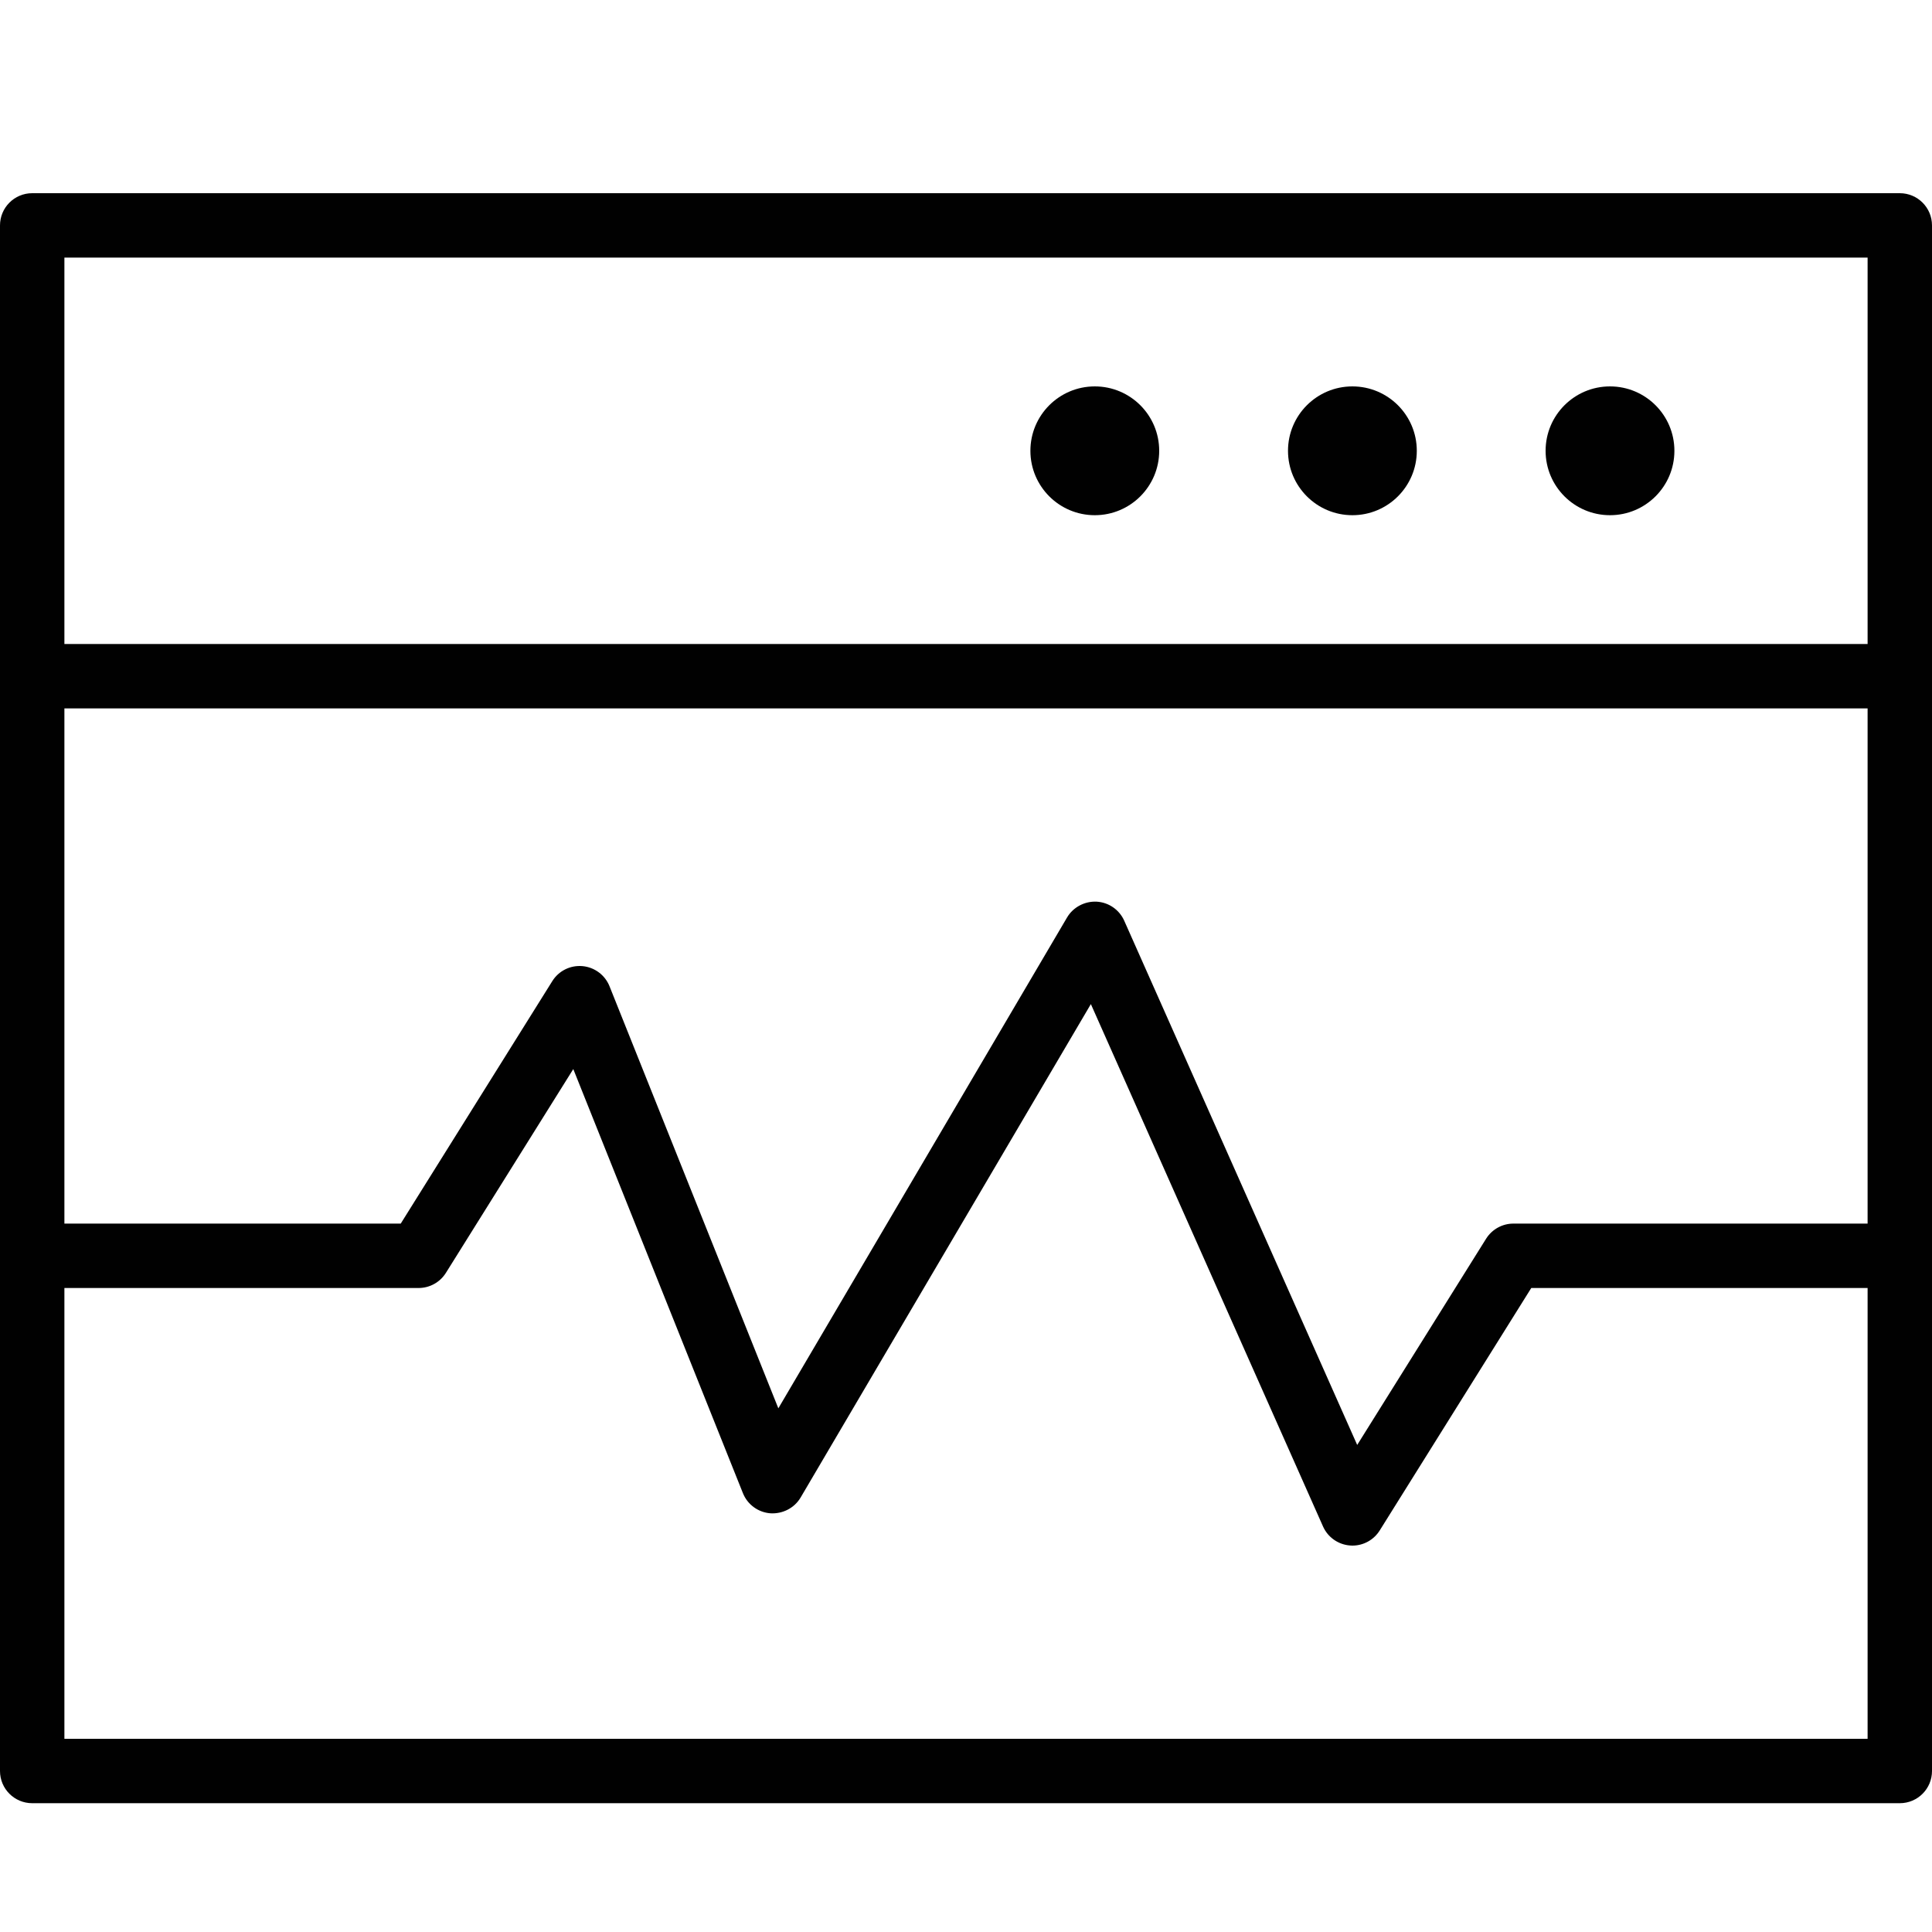<?xml version="1.0" encoding="utf-8"?>
<!-- Generator: Adobe Illustrator 17.0.0, SVG Export Plug-In . SVG Version: 6.00 Build 0)  -->
<!DOCTYPE svg PUBLIC "-//W3C//DTD SVG 1.1//EN" "http://www.w3.org/Graphics/SVG/1.1/DTD/svg11.dtd">
<svg version="1.1" xmlns="http://www.w3.org/2000/svg" xmlns:xlink="http://www.w3.org/1999/xlink" x="0px" y="0px" width="60px"
	 height="60px" viewBox="0 0 60 60" enable-background="new 0 0 60 60" xml:space="preserve">
<g id="Layer_1">
	<g>
		<path fill="#010101" d="M59,6H1C0.447,6,0,6.448,0,7v48c0,0.552,0.447,1,1,1h58c0.553,0,1-0.448,1-1V7C60,6.448,59.553,6,59,6z
			 M2,22h56v16H47c-0.345,0-0.665,0.178-0.848,0.47l-4.003,6.404l-7.235-16.28c-0.152-0.342-0.483-0.571-0.857-0.592
			c-0.368-0.018-0.729,0.169-0.919,0.492l-8.966,15.243l-5.243-13.108c-0.14-0.35-0.465-0.591-0.84-0.625
			c-0.378-0.033-0.737,0.146-0.937,0.466L12.445,38H2V22z M58,8v12H2V8H58z M2,54V40h11c0.345,0,0.665-0.178,0.848-0.47l3.956-6.329
			l5.268,13.17c0.142,0.354,0.473,0.597,0.854,0.626c0.378,0.023,0.743-0.161,0.938-0.49l9.014-15.324l7.21,16.223
			c0.15,0.338,0.475,0.565,0.844,0.591C41.953,47.999,41.977,48,42,48c0.343,0,0.664-0.176,0.848-0.47L47.555,40H58v14H2z"/>
		<circle fill="#010101" cx="34" cy="14" r="2"/>
		<circle fill="#010101" cx="42" cy="14" r="2"/>
		<circle fill="#010101" cx="50" cy="14" r="2"/>
	</g>
</g>
<g id="nyt_x5F_exporter_x5F_info" display="none">
</g>
</svg>
